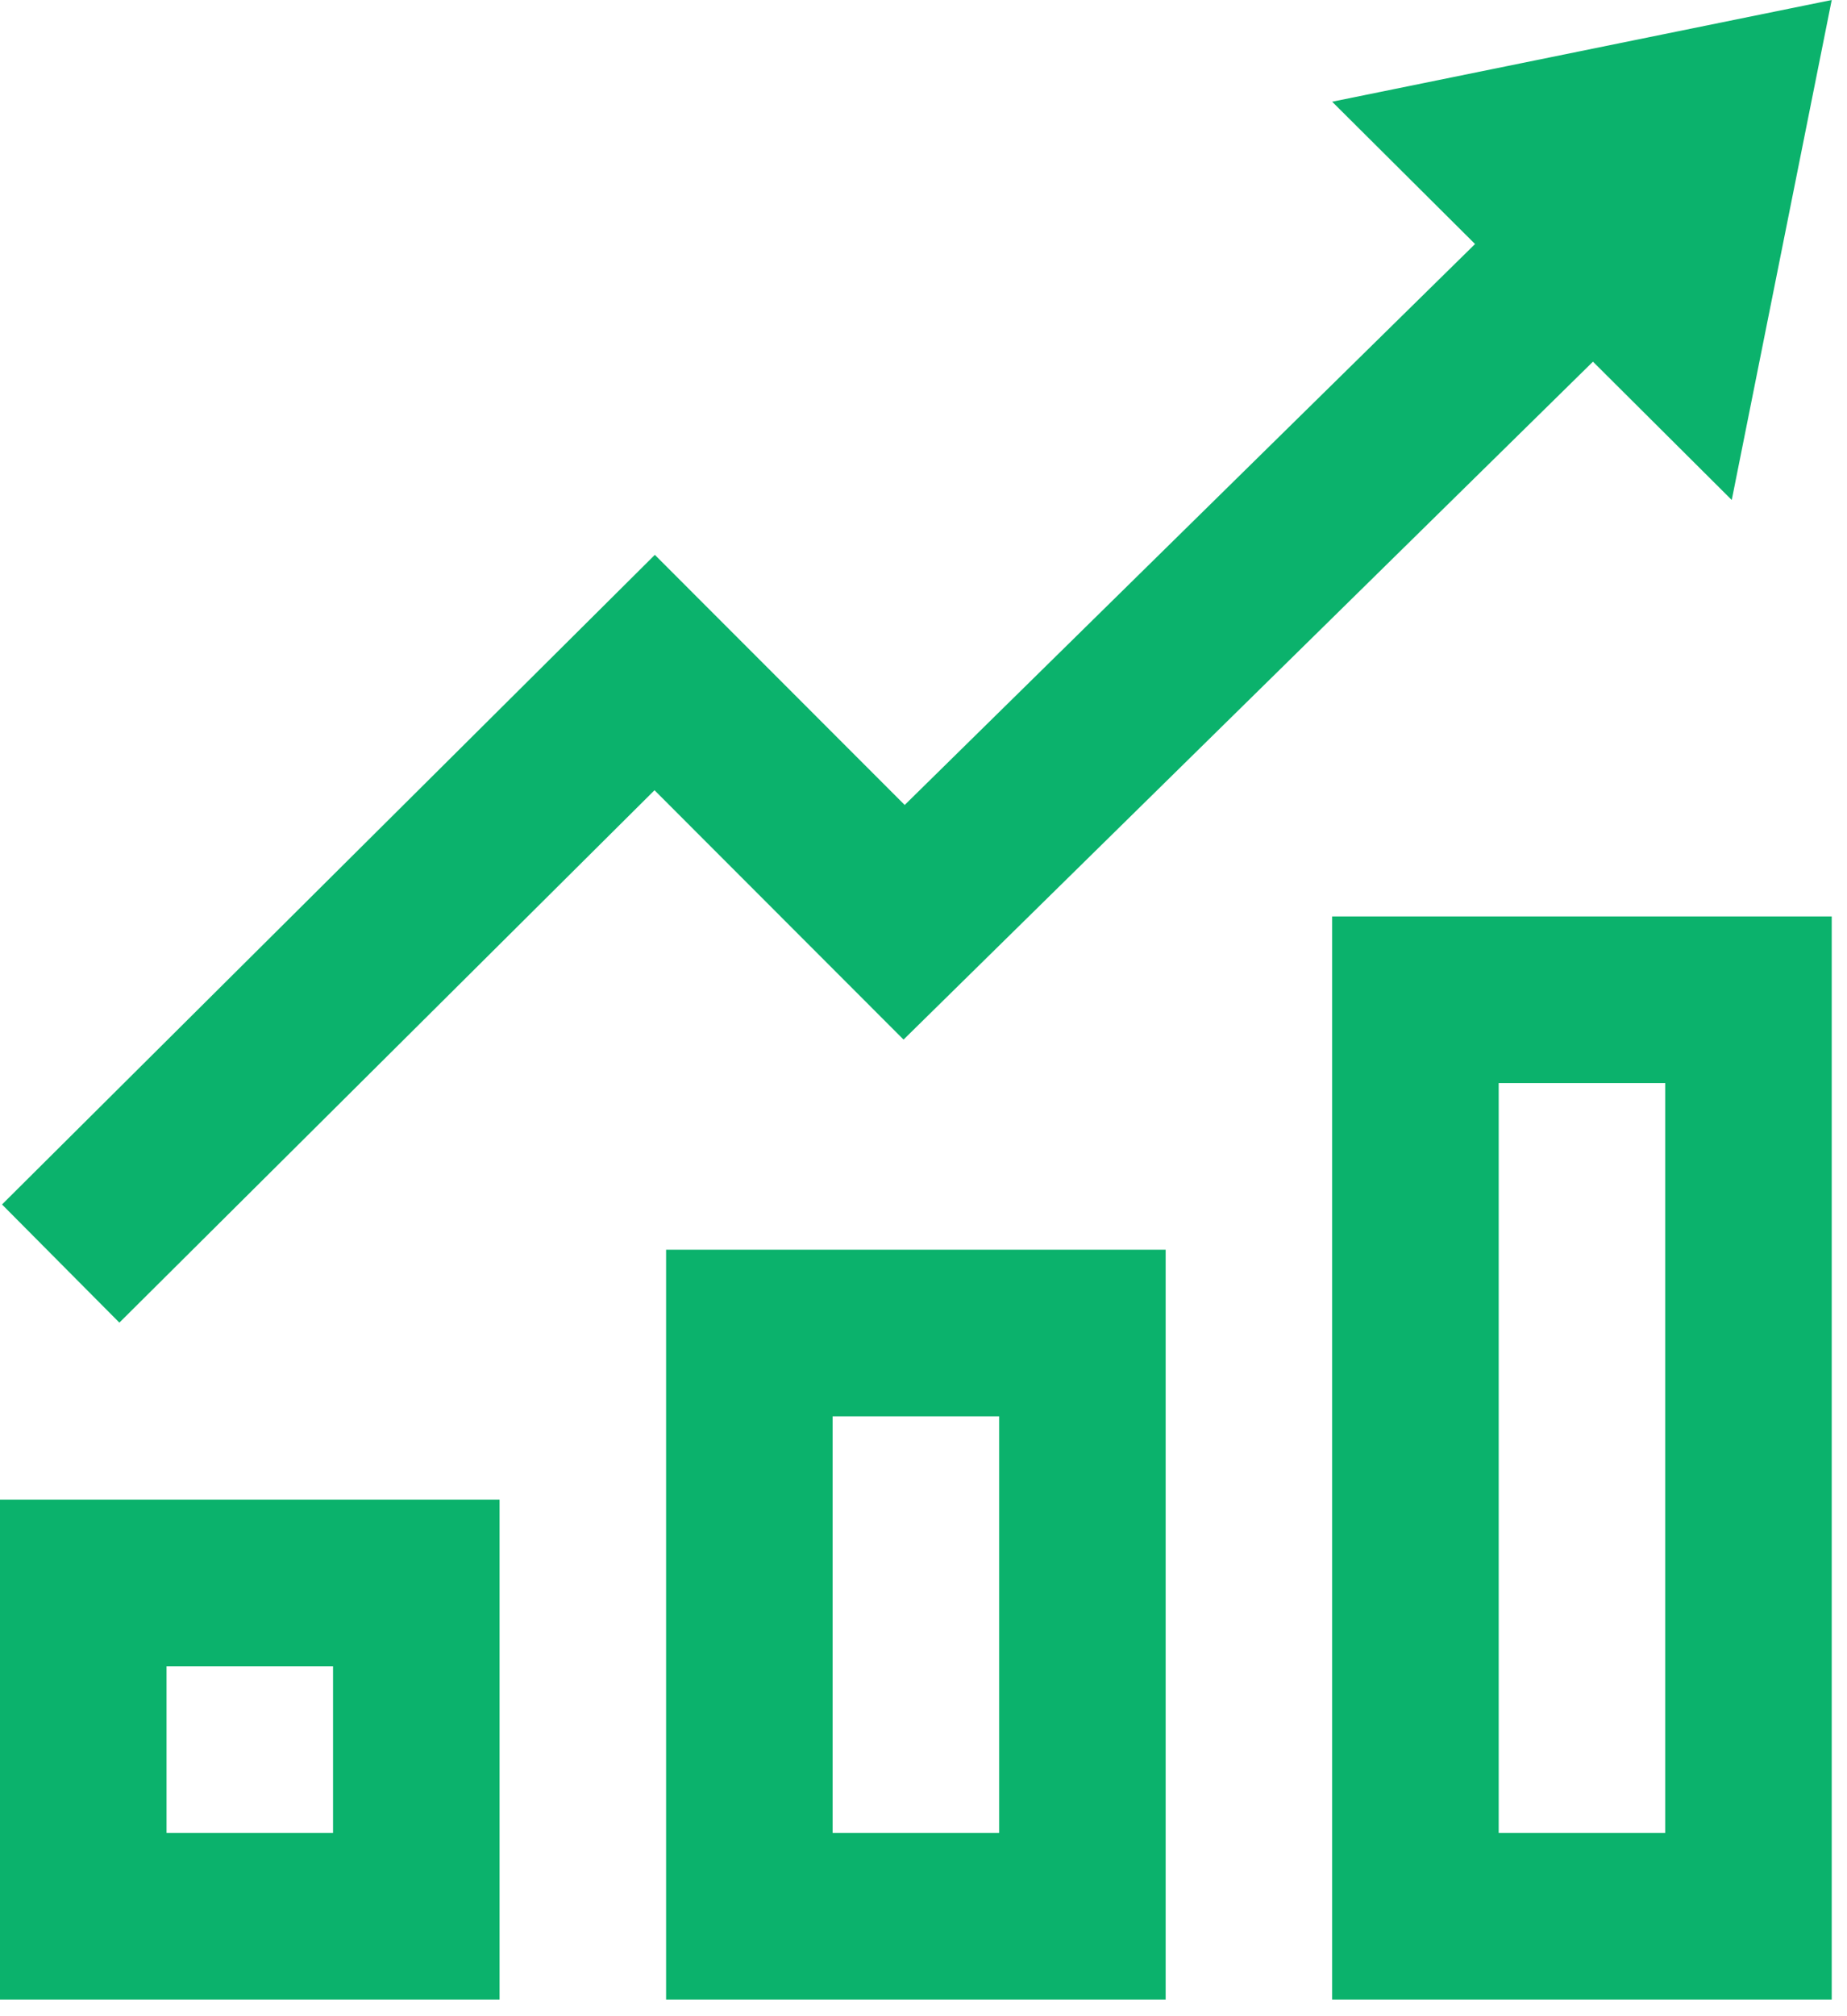 <?xml version="1.0" encoding="UTF-8"?>
<svg width="55px" height="60px" viewBox="0 0 55 60" version="1.1" xmlns="http://www.w3.org/2000/svg" xmlns:xlink="http://www.w3.org/1999/xlink">
    <!-- Generator: Sketch 42 (36781) - http://www.bohemiancoding.com/sketch -->
    <title>iconmonstr-chart-6</title>
    <desc>Created with Sketch.</desc>
    <defs></defs>
    <g id="Welcome" stroke="none" stroke-width="1" fill="none" fill-rule="evenodd">
        <g id="Desktop" transform="translate(-1225, -2549)" fill-rule="nonzero" fill="#0BB26C">
            <g id="Our-Approach" transform="translate(-4, 2104)">
                <g id="Group-6" transform="translate(879, 240)">
                    <g id="Growth" transform="translate(350, 205)">
                        <g id="iconmonstr-chart-6">
                            <path d="M9.917,49.587 L9.917,54.545 L4.959,54.545 L4.959,49.587 L9.917,49.587 Z M14.876,44.628 L0,44.628 L0,59.504 L14.876,59.504 L14.876,44.628 Z M29.752,42.149 L29.752,54.545 L24.793,54.545 L24.793,42.149 L29.752,42.149 Z M34.711,37.19 L19.835,37.19 L19.835,59.504 L34.711,59.504 L34.711,37.19 Z M49.587,32.231 L49.587,54.545 L44.628,54.545 L44.628,32.231 L49.587,32.231 Z M54.545,27.273 L39.669,27.273 L39.669,59.504 L54.545,59.504 L54.545,27.273 Z M54.545,2.20209526e-15 L39.669,3.027 L43.924,7.262 L26.94,23.955 L19.5,16.512 L0.06,35.844 L3.555,39.36 L19.49,23.517 L26.906,30.937 L47.435,10.763 L51.568,14.879 L54.545,0 L54.545,2.20209526e-15 Z" id="Shape"></path>
                        </g>
                    </g>
                </g>
            </g>
        </g>
    </g>
</svg>